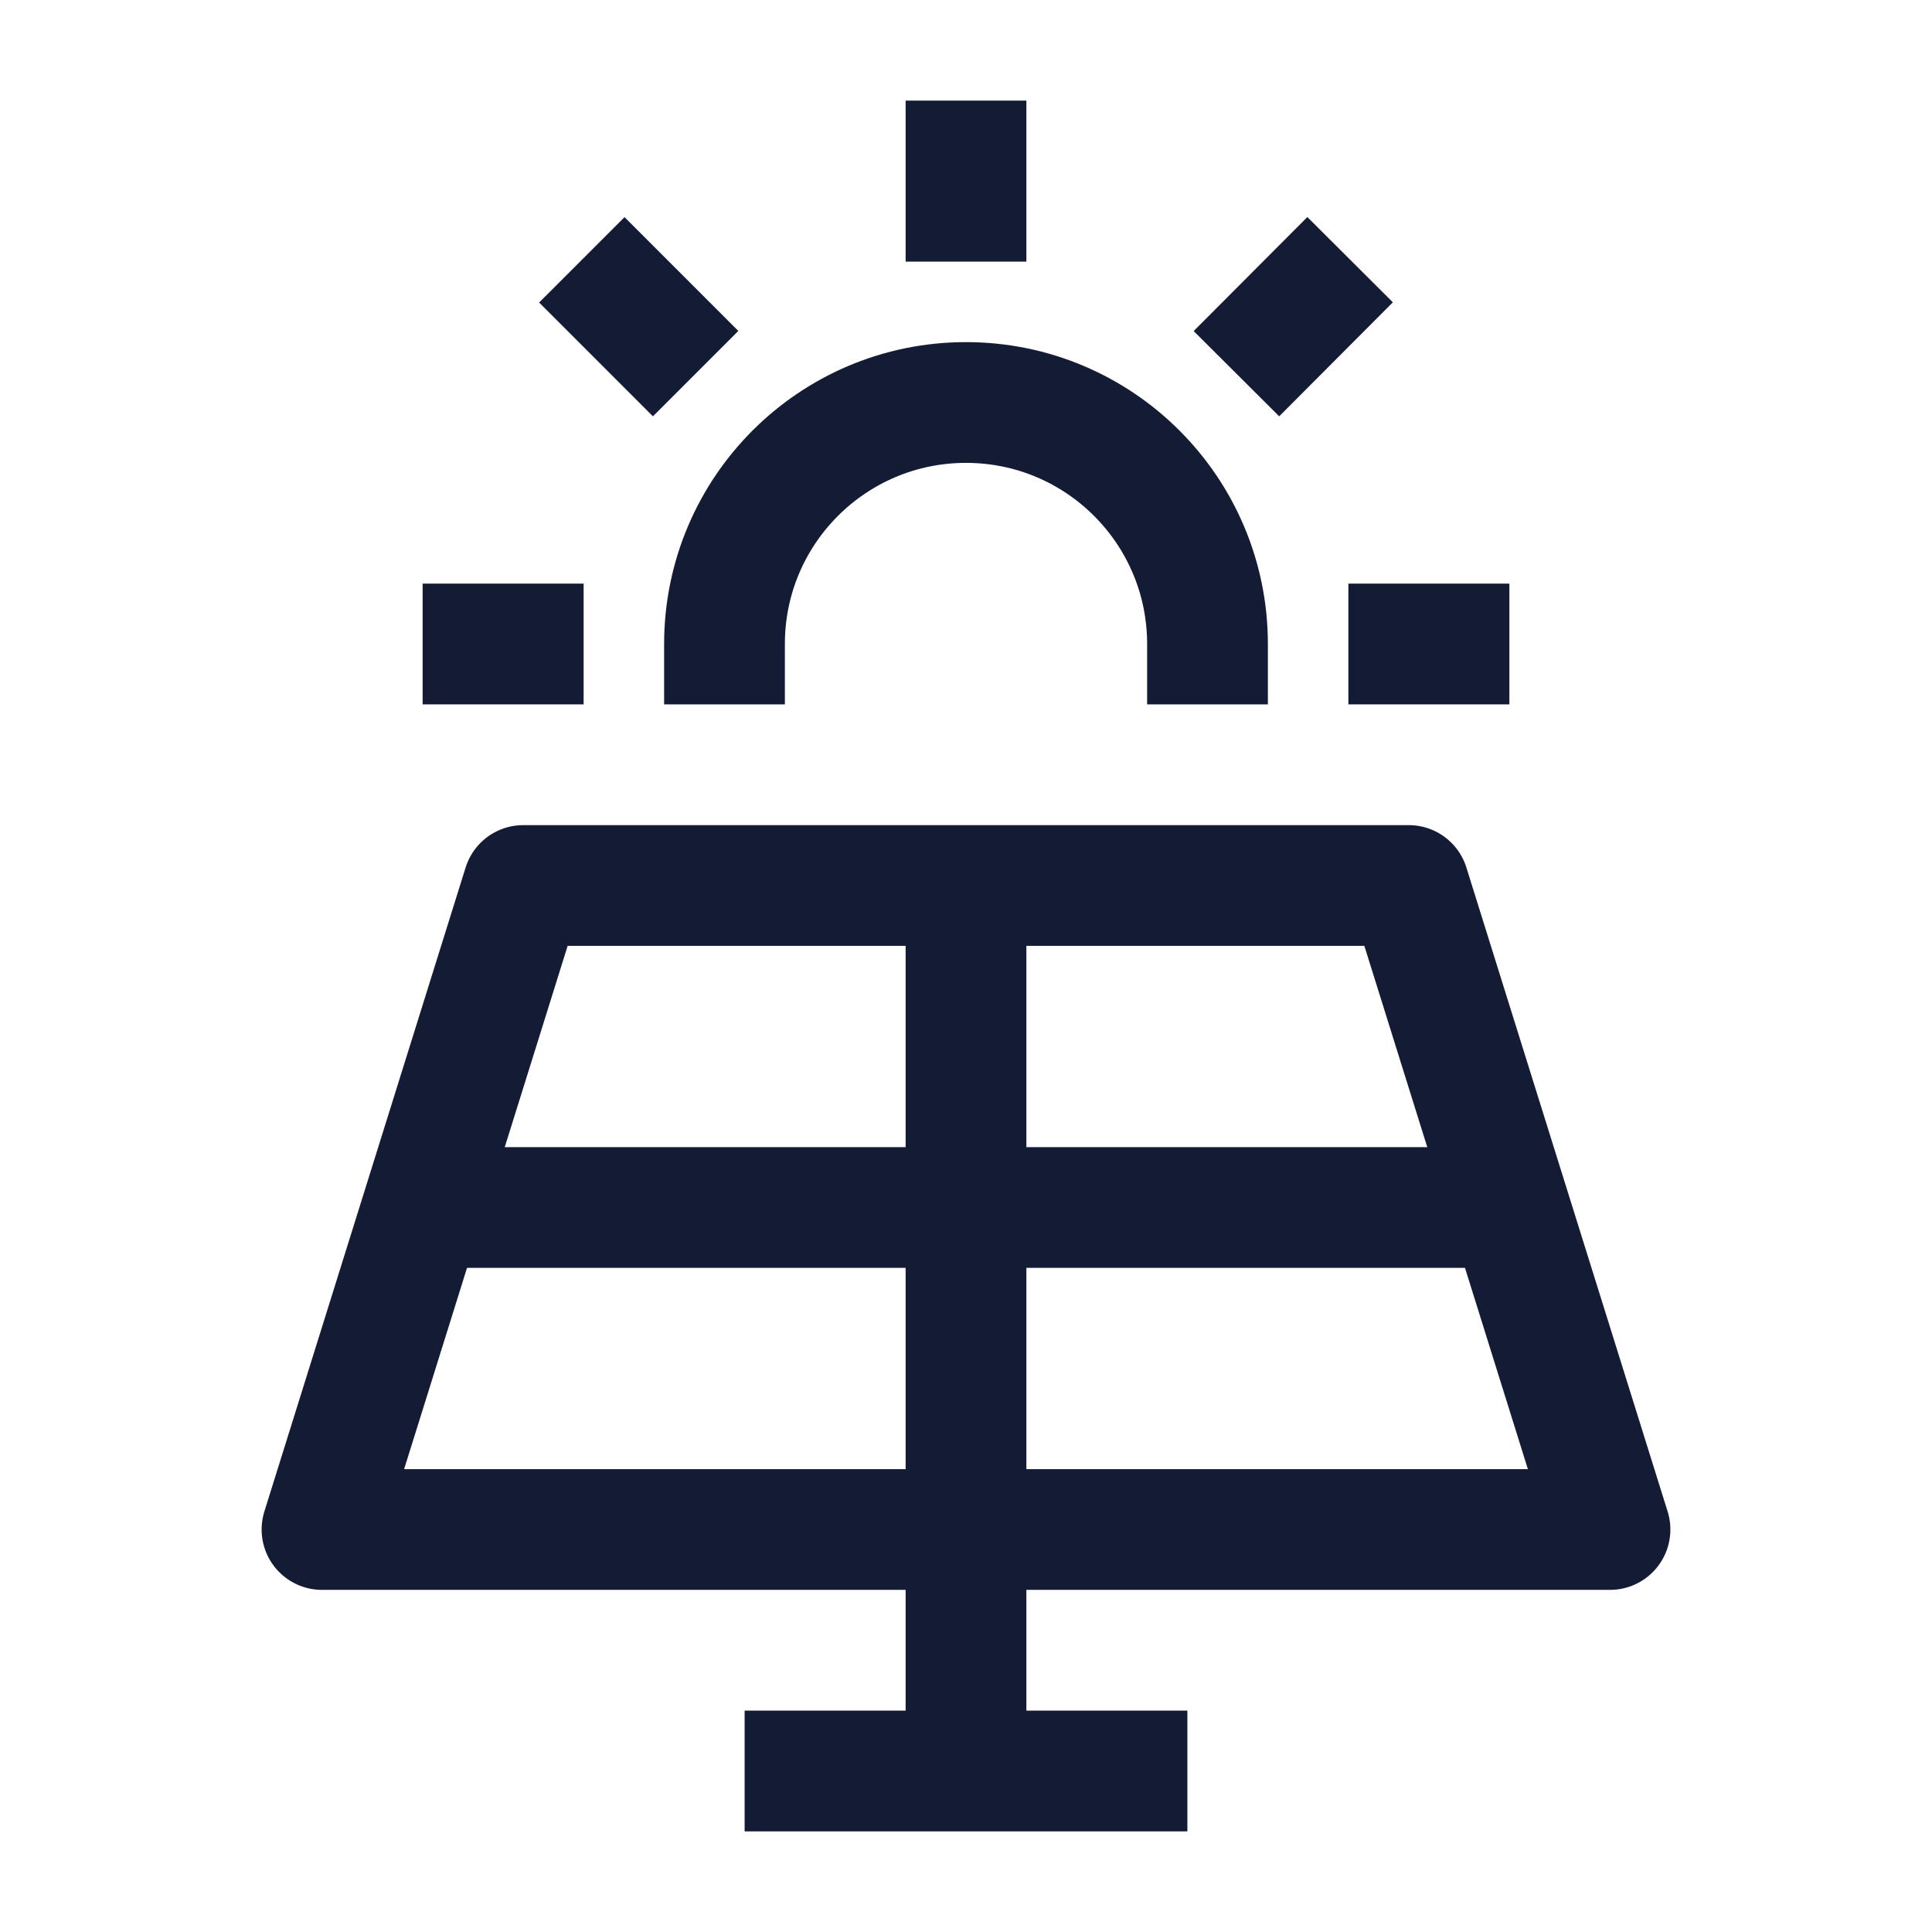 <svg width="24" height="24" viewBox="0 0 24 24" fill="none" xmlns="http://www.w3.org/2000/svg">
<path d="M9 8C9 6.343 10.343 5 12 5C13.657 5 15 6.343 15 8" stroke="#141B34" stroke-width="1.5" stroke-linecap="square"/>
<path d="M17.5 11L6.5 11L4 19L20 19L17.5 11Z" stroke="#141B34" stroke-width="1.5" stroke-linecap="square" stroke-linejoin="round"/>
<path d="M12 11V19M19 15H5" stroke="#141B34" stroke-width="1.5" stroke-linejoin="round"/>
<path d="M12 19V22M12 22H14M12 22H10" stroke="#141B34" stroke-width="1.5" stroke-linecap="square"/>
<path d="M12 2.5V2" stroke="#141B34" stroke-width="1.5" stroke-linecap="square"/>
<path d="M17.5 8H18" stroke="#141B34" stroke-width="1.5" stroke-linecap="square"/>
<path d="M6 8L6.5 8" stroke="#141B34" stroke-width="1.5" stroke-linecap="square"/>
<path d="M15.889 4.111L16.242 3.757" stroke="#141B34" stroke-width="1.5" stroke-linecap="square"/>
<path d="M7.758 3.758L8.111 4.111" stroke="#141B34" stroke-width="1.5" stroke-linecap="square"/>
</svg>
